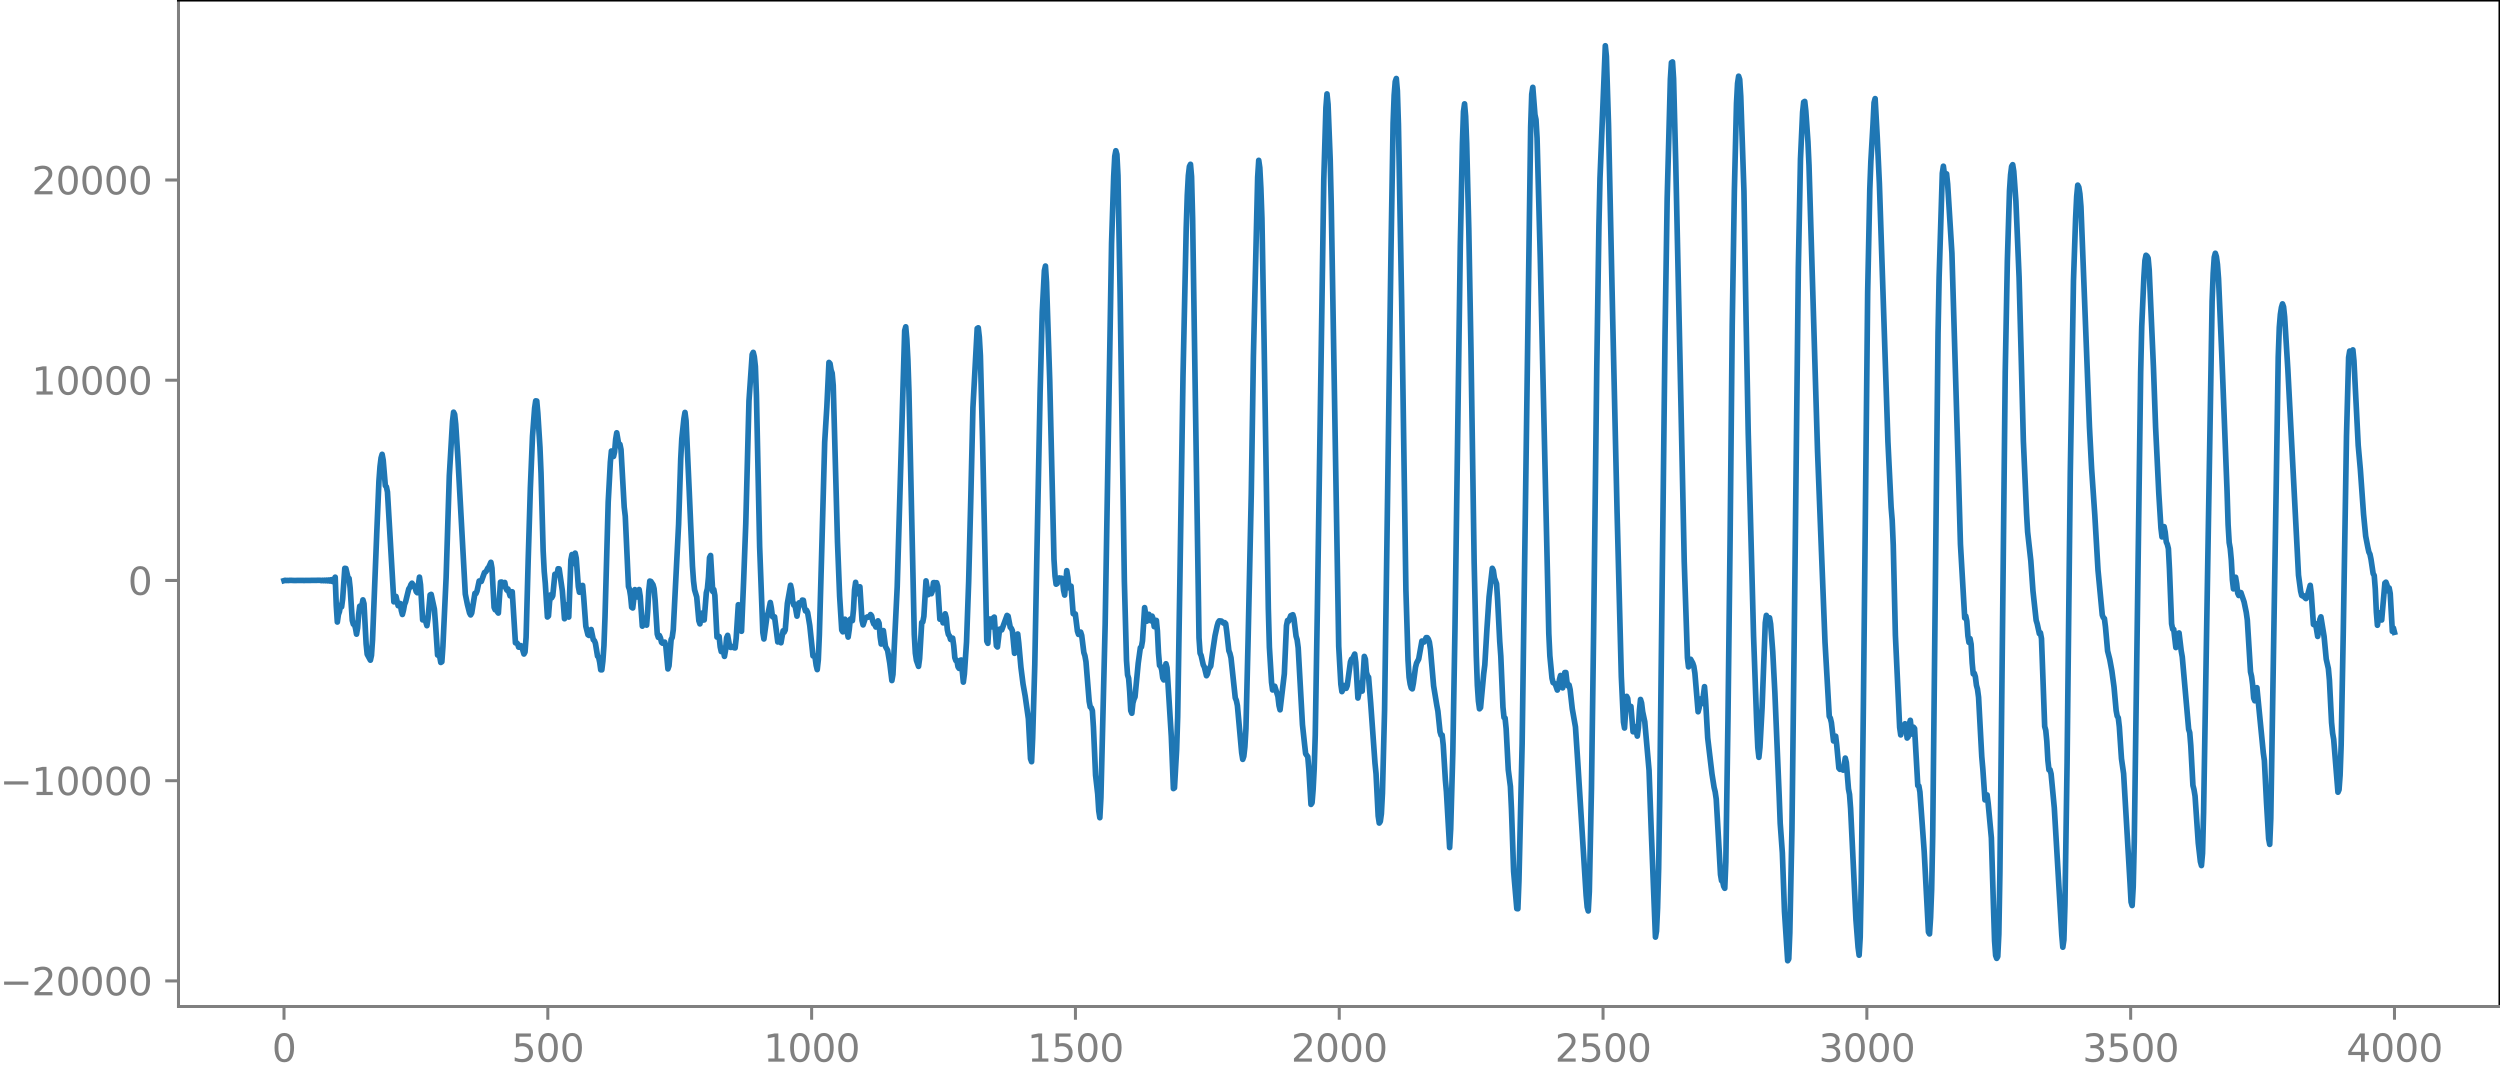 <?xml version="1.0" encoding="utf-8" standalone="no"?>
<!DOCTYPE svg PUBLIC "-//W3C//DTD SVG 1.1//EN"
  "http://www.w3.org/Graphics/SVG/1.1/DTD/svg11.dtd">
<svg xmlns:xlink="http://www.w3.org/1999/xlink" width="660.992pt" height="282.79pt" viewBox="0 0 660.992 282.79" xmlns="http://www.w3.org/2000/svg" version="1.1">
 <defs>
  <style type="text/css">*{stroke-linejoin: round; stroke-linecap: butt}</style>
 </defs>
 <g id="figure_1">
  <g id="patch_1">
   <path d="M -0 282.79 
L 660.992 282.79 
L 660.992 0 
L -0 0 
L -0 282.79 
z
" style="fill: none"/>
  </g>
  <g id="axes_1">
   <g id="patch_2">
    <path d="M 47.192 266.112 
L 660.992 266.112 
L 660.992 0 
L 47.192 0 
L 47.192 266.112 
z
" style="fill: none"/>
   </g>
   <g id="matplotlib.axis_1">
    <g id="xtick_1">
     <g id="line2d_1">
      <defs>
       <path id="m3ef6dfe1cb" d="M 0 0 
L 0 3.5 
" style="stroke: #808080; stroke-width: 0.8"/>
      </defs>
      <g>
       <use xlink:href="#m3ef6dfe1cb" x="75.092" y="266.112" style="fill: #808080; stroke: #808080; stroke-width: 0.8"/>
      </g>
     </g>
     <g id="text_1">
      <!-- 0 -->
      <g style="fill: #808080" transform="translate(71.911 280.71) scale(0.1 -0.1)">
       <defs>
        <path id="DejaVuSans-30" d="M 2034 4250 
Q 1547 4250 1301 3770 
Q 1056 3291 1056 2328 
Q 1056 1369 1301 889 
Q 1547 409 2034 409 
Q 2525 409 2770 889 
Q 3016 1369 3016 2328 
Q 3016 3291 2770 3770 
Q 2525 4250 2034 4250 
z
M 2034 4750 
Q 2819 4750 3233 4129 
Q 3647 3509 3647 2328 
Q 3647 1150 3233 529 
Q 2819 -91 2034 -91 
Q 1250 -91 836 529 
Q 422 1150 422 2328 
Q 422 3509 836 4129 
Q 1250 4750 2034 4750 
z
" transform="scale(0.016)"/>
       </defs>
       <use xlink:href="#DejaVuSans-30"/>
      </g>
     </g>
    </g>
    <g id="xtick_2">
     <g id="line2d_2">
      <g>
       <use xlink:href="#m3ef6dfe1cb" x="144.842" y="266.112" style="fill: #808080; stroke: #808080; stroke-width: 0.8"/>
      </g>
     </g>
     <g id="text_2">
      <!-- 500 -->
      <g style="fill: #808080" transform="translate(135.298 280.71) scale(0.1 -0.1)">
       <defs>
        <path id="DejaVuSans-35" d="M 691 4666 
L 3169 4666 
L 3169 4134 
L 1269 4134 
L 1269 2991 
Q 1406 3038 1543 3061 
Q 1681 3084 1819 3084 
Q 2600 3084 3056 2656 
Q 3513 2228 3513 1497 
Q 3513 744 3044 326 
Q 2575 -91 1722 -91 
Q 1428 -91 1123 -41 
Q 819 9 494 109 
L 494 744 
Q 775 591 1075 516 
Q 1375 441 1709 441 
Q 2250 441 2565 725 
Q 2881 1009 2881 1497 
Q 2881 1984 2565 2268 
Q 2250 2553 1709 2553 
Q 1456 2553 1204 2497 
Q 953 2441 691 2322 
L 691 4666 
z
" transform="scale(0.016)"/>
       </defs>
       <use xlink:href="#DejaVuSans-35"/>
       <use xlink:href="#DejaVuSans-30" x="63.623"/>
       <use xlink:href="#DejaVuSans-30" x="127.246"/>
      </g>
     </g>
    </g>
    <g id="xtick_3">
     <g id="line2d_3">
      <g>
       <use xlink:href="#m3ef6dfe1cb" x="214.592" y="266.112" style="fill: #808080; stroke: #808080; stroke-width: 0.8"/>
      </g>
     </g>
     <g id="text_3">
      <!-- 1000 -->
      <g style="fill: #808080" transform="translate(201.867 280.71) scale(0.1 -0.1)">
       <defs>
        <path id="DejaVuSans-31" d="M 794 531 
L 1825 531 
L 1825 4091 
L 703 3866 
L 703 4441 
L 1819 4666 
L 2450 4666 
L 2450 531 
L 3481 531 
L 3481 0 
L 794 0 
L 794 531 
z
" transform="scale(0.016)"/>
       </defs>
       <use xlink:href="#DejaVuSans-31"/>
       <use xlink:href="#DejaVuSans-30" x="63.623"/>
       <use xlink:href="#DejaVuSans-30" x="127.246"/>
       <use xlink:href="#DejaVuSans-30" x="190.869"/>
      </g>
     </g>
    </g>
    <g id="xtick_4">
     <g id="line2d_4">
      <g>
       <use xlink:href="#m3ef6dfe1cb" x="284.342" y="266.112" style="fill: #808080; stroke: #808080; stroke-width: 0.8"/>
      </g>
     </g>
     <g id="text_4">
      <!-- 1500 -->
      <g style="fill: #808080" transform="translate(271.617 280.71) scale(0.1 -0.1)">
       <use xlink:href="#DejaVuSans-31"/>
       <use xlink:href="#DejaVuSans-35" x="63.623"/>
       <use xlink:href="#DejaVuSans-30" x="127.246"/>
       <use xlink:href="#DejaVuSans-30" x="190.869"/>
      </g>
     </g>
    </g>
    <g id="xtick_5">
     <g id="line2d_5">
      <g>
       <use xlink:href="#m3ef6dfe1cb" x="354.092" y="266.112" style="fill: #808080; stroke: #808080; stroke-width: 0.8"/>
      </g>
     </g>
     <g id="text_5">
      <!-- 2000 -->
      <g style="fill: #808080" transform="translate(341.367 280.71) scale(0.1 -0.1)">
       <defs>
        <path id="DejaVuSans-32" d="M 1228 531 
L 3431 531 
L 3431 0 
L 469 0 
L 469 531 
Q 828 903 1448 1529 
Q 2069 2156 2228 2338 
Q 2531 2678 2651 2914 
Q 2772 3150 2772 3378 
Q 2772 3750 2511 3984 
Q 2250 4219 1831 4219 
Q 1534 4219 1204 4116 
Q 875 4013 500 3803 
L 500 4441 
Q 881 4594 1212 4672 
Q 1544 4750 1819 4750 
Q 2544 4750 2975 4387 
Q 3406 4025 3406 3419 
Q 3406 3131 3298 2873 
Q 3191 2616 2906 2266 
Q 2828 2175 2409 1742 
Q 1991 1309 1228 531 
z
" transform="scale(0.016)"/>
       </defs>
       <use xlink:href="#DejaVuSans-32"/>
       <use xlink:href="#DejaVuSans-30" x="63.623"/>
       <use xlink:href="#DejaVuSans-30" x="127.246"/>
       <use xlink:href="#DejaVuSans-30" x="190.869"/>
      </g>
     </g>
    </g>
    <g id="xtick_6">
     <g id="line2d_6">
      <g>
       <use xlink:href="#m3ef6dfe1cb" x="423.842" y="266.112" style="fill: #808080; stroke: #808080; stroke-width: 0.8"/>
      </g>
     </g>
     <g id="text_6">
      <!-- 2500 -->
      <g style="fill: #808080" transform="translate(411.117 280.71) scale(0.1 -0.1)">
       <use xlink:href="#DejaVuSans-32"/>
       <use xlink:href="#DejaVuSans-35" x="63.623"/>
       <use xlink:href="#DejaVuSans-30" x="127.246"/>
       <use xlink:href="#DejaVuSans-30" x="190.869"/>
      </g>
     </g>
    </g>
    <g id="xtick_7">
     <g id="line2d_7">
      <g>
       <use xlink:href="#m3ef6dfe1cb" x="493.592" y="266.112" style="fill: #808080; stroke: #808080; stroke-width: 0.8"/>
      </g>
     </g>
     <g id="text_7">
      <!-- 3000 -->
      <g style="fill: #808080" transform="translate(480.867 280.71) scale(0.1 -0.1)">
       <defs>
        <path id="DejaVuSans-33" d="M 2597 2516 
Q 3050 2419 3304 2112 
Q 3559 1806 3559 1356 
Q 3559 666 3084 287 
Q 2609 -91 1734 -91 
Q 1441 -91 1130 -33 
Q 819 25 488 141 
L 488 750 
Q 750 597 1062 519 
Q 1375 441 1716 441 
Q 2309 441 2620 675 
Q 2931 909 2931 1356 
Q 2931 1769 2642 2001 
Q 2353 2234 1838 2234 
L 1294 2234 
L 1294 2753 
L 1863 2753 
Q 2328 2753 2575 2939 
Q 2822 3125 2822 3475 
Q 2822 3834 2567 4026 
Q 2313 4219 1838 4219 
Q 1578 4219 1281 4162 
Q 984 4106 628 3988 
L 628 4550 
Q 988 4650 1302 4700 
Q 1616 4750 1894 4750 
Q 2613 4750 3031 4423 
Q 3450 4097 3450 3541 
Q 3450 3153 3228 2886 
Q 3006 2619 2597 2516 
z
" transform="scale(0.016)"/>
       </defs>
       <use xlink:href="#DejaVuSans-33"/>
       <use xlink:href="#DejaVuSans-30" x="63.623"/>
       <use xlink:href="#DejaVuSans-30" x="127.246"/>
       <use xlink:href="#DejaVuSans-30" x="190.869"/>
      </g>
     </g>
    </g>
    <g id="xtick_8">
     <g id="line2d_8">
      <g>
       <use xlink:href="#m3ef6dfe1cb" x="563.342" y="266.112" style="fill: #808080; stroke: #808080; stroke-width: 0.8"/>
      </g>
     </g>
     <g id="text_8">
      <!-- 3500 -->
      <g style="fill: #808080" transform="translate(550.617 280.71) scale(0.1 -0.1)">
       <use xlink:href="#DejaVuSans-33"/>
       <use xlink:href="#DejaVuSans-35" x="63.623"/>
       <use xlink:href="#DejaVuSans-30" x="127.246"/>
       <use xlink:href="#DejaVuSans-30" x="190.869"/>
      </g>
     </g>
    </g>
    <g id="xtick_9">
     <g id="line2d_9">
      <g>
       <use xlink:href="#m3ef6dfe1cb" x="633.092" y="266.112" style="fill: #808080; stroke: #808080; stroke-width: 0.8"/>
      </g>
     </g>
     <g id="text_9">
      <!-- 4000 -->
      <g style="fill: #808080" transform="translate(620.367 280.71) scale(0.1 -0.1)">
       <defs>
        <path id="DejaVuSans-34" d="M 2419 4116 
L 825 1625 
L 2419 1625 
L 2419 4116 
z
M 2253 4666 
L 3047 4666 
L 3047 1625 
L 3713 1625 
L 3713 1100 
L 3047 1100 
L 3047 0 
L 2419 0 
L 2419 1100 
L 313 1100 
L 313 1709 
L 2253 4666 
z
" transform="scale(0.016)"/>
       </defs>
       <use xlink:href="#DejaVuSans-34"/>
       <use xlink:href="#DejaVuSans-30" x="63.623"/>
       <use xlink:href="#DejaVuSans-30" x="127.246"/>
       <use xlink:href="#DejaVuSans-30" x="190.869"/>
      </g>
     </g>
    </g>
   </g>
   <g id="matplotlib.axis_2">
    <g id="ytick_1">
     <g id="line2d_10">
      <defs>
       <path id="m9fdc797936" d="M 0 0 
L -3.5 0 
" style="stroke: #808080; stroke-width: 0.8"/>
      </defs>
      <g>
       <use xlink:href="#m9fdc797936" x="47.192" y="259.358" style="fill: #808080; stroke: #808080; stroke-width: 0.8"/>
      </g>
     </g>
     <g id="text_10">
      <!-- −20000 -->
      <g style="fill: #808080" transform="translate(0 263.157) scale(0.1 -0.1)">
       <defs>
        <path id="DejaVuSans-2212" d="M 678 2272 
L 4684 2272 
L 4684 1741 
L 678 1741 
L 678 2272 
z
" transform="scale(0.016)"/>
       </defs>
       <use xlink:href="#DejaVuSans-2212"/>
       <use xlink:href="#DejaVuSans-32" x="83.789"/>
       <use xlink:href="#DejaVuSans-30" x="147.412"/>
       <use xlink:href="#DejaVuSans-30" x="211.035"/>
       <use xlink:href="#DejaVuSans-30" x="274.658"/>
       <use xlink:href="#DejaVuSans-30" x="338.281"/>
      </g>
     </g>
    </g>
    <g id="ytick_2">
     <g id="line2d_11">
      <g>
       <use xlink:href="#m9fdc797936" x="47.192" y="206.416" style="fill: #808080; stroke: #808080; stroke-width: 0.8"/>
      </g>
     </g>
     <g id="text_11">
      <!-- −10000 -->
      <g style="fill: #808080" transform="translate(0 210.215) scale(0.1 -0.1)">
       <use xlink:href="#DejaVuSans-2212"/>
       <use xlink:href="#DejaVuSans-31" x="83.789"/>
       <use xlink:href="#DejaVuSans-30" x="147.412"/>
       <use xlink:href="#DejaVuSans-30" x="211.035"/>
       <use xlink:href="#DejaVuSans-30" x="274.658"/>
       <use xlink:href="#DejaVuSans-30" x="338.281"/>
      </g>
     </g>
    </g>
    <g id="ytick_3">
     <g id="line2d_12">
      <g>
       <use xlink:href="#m9fdc797936" x="47.192" y="153.473" style="fill: #808080; stroke: #808080; stroke-width: 0.8"/>
      </g>
     </g>
     <g id="text_12">
      <!-- 0 -->
      <g style="fill: #808080" transform="translate(33.83 157.273) scale(0.1 -0.1)">
       <use xlink:href="#DejaVuSans-30"/>
      </g>
     </g>
    </g>
    <g id="ytick_4">
     <g id="line2d_13">
      <g>
       <use xlink:href="#m9fdc797936" x="47.192" y="100.531" style="fill: #808080; stroke: #808080; stroke-width: 0.8"/>
      </g>
     </g>
     <g id="text_13">
      <!-- 10000 -->
      <g style="fill: #808080" transform="translate(8.38 104.331) scale(0.1 -0.1)">
       <use xlink:href="#DejaVuSans-31"/>
       <use xlink:href="#DejaVuSans-30" x="63.623"/>
       <use xlink:href="#DejaVuSans-30" x="127.246"/>
       <use xlink:href="#DejaVuSans-30" x="190.869"/>
       <use xlink:href="#DejaVuSans-30" x="254.492"/>
      </g>
     </g>
    </g>
    <g id="ytick_5">
     <g id="line2d_14">
      <g>
       <use xlink:href="#m9fdc797936" x="47.192" y="47.589" style="fill: #808080; stroke: #808080; stroke-width: 0.8"/>
      </g>
     </g>
     <g id="text_14">
      <!-- 20000 -->
      <g style="fill: #808080" transform="translate(8.38 51.388) scale(0.1 -0.1)">
       <use xlink:href="#DejaVuSans-32"/>
       <use xlink:href="#DejaVuSans-30" x="63.623"/>
       <use xlink:href="#DejaVuSans-30" x="127.246"/>
       <use xlink:href="#DejaVuSans-30" x="190.869"/>
       <use xlink:href="#DejaVuSans-30" x="254.492"/>
      </g>
     </g>
    </g>
   </g>
   <g id="line2d_15">
    <path d="M 75.092 153.518 
L 75.374 153.433 
L 75.656 153.511 
L 75.938 153.439 
L 76.22 153.505 
L 76.502 153.445 
L 77.066 153.45 
L 77.912 153.49 
L 78.758 153.463 
L 80.449 153.475 
L 84.679 153.429 
L 84.961 153.523 
L 85.243 153.418 
L 85.525 153.536 
L 85.807 153.403 
L 86.089 153.553 
L 86.371 153.382 
L 86.653 153.579 
L 86.935 153.35 
L 87.216 153.621 
L 87.498 153.292 
L 87.78 153.704 
L 88.062 153.163 
L 88.344 153.938 
L 88.626 152.603 
L 88.908 160.113 
L 89.19 164.463 
L 89.472 162.486 
L 89.754 161.695 
L 90.036 159.974 
L 90.318 160.443 
L 90.6 158.303 
L 91.164 150.263 
L 91.446 150.302 
L 92.01 152.694 
L 92.292 152.917 
L 92.574 155.438 
L 93.138 164.034 
L 93.42 165.041 
L 93.702 165.024 
L 93.984 166.081 
L 94.266 167.669 
L 94.547 166.052 
L 94.829 162.439 
L 95.111 160.275 
L 95.393 160.667 
L 95.675 160.055 
L 95.957 158.606 
L 96.239 159.622 
L 96.803 170.241 
L 97.085 172.992 
L 97.931 174.548 
L 98.213 173.296 
L 98.495 169.172 
L 99.623 140.704 
L 100.187 127.215 
L 100.469 123.398 
L 100.751 121.095 
L 101.033 120.122 
L 101.315 121.664 
L 101.878 128.406 
L 102.16 128.712 
L 102.442 130.073 
L 104.134 159.128 
L 104.416 158.827 
L 104.698 157.692 
L 105.262 160.141 
L 105.544 159.647 
L 105.826 159.571 
L 106.108 161.43 
L 106.39 162.467 
L 106.672 161.372 
L 106.954 159.827 
L 107.236 159.141 
L 108.082 155.68 
L 108.364 155.312 
L 108.645 154.566 
L 108.927 154.194 
L 109.773 155.475 
L 110.055 156.429 
L 110.337 156.717 
L 110.901 152.594 
L 111.183 154.589 
L 111.747 163.901 
L 112.029 163.916 
L 112.311 163.482 
L 112.875 165.429 
L 113.157 163.586 
L 113.721 157.289 
L 114.003 157.153 
L 114.849 161.064 
L 115.131 164.692 
L 115.695 173.193 
L 115.976 173.298 
L 116.258 173.613 
L 116.54 175.153 
L 116.822 174.966 
L 117.104 170.952 
L 117.95 152.759 
L 118.796 125.806 
L 119.642 111.402 
L 119.924 108.979 
L 120.206 109.553 
L 120.488 112.165 
L 121.052 120.898 
L 123.025 157.072 
L 123.589 159.856 
L 124.153 162.087 
L 124.435 162.586 
L 124.717 162.082 
L 125.563 156.885 
L 125.845 156.934 
L 126.127 156.263 
L 126.691 153.614 
L 126.973 153.749 
L 127.255 153.725 
L 128.101 151.366 
L 128.383 151.223 
L 128.665 150.855 
L 128.947 150.246 
L 129.229 149.947 
L 129.793 148.669 
L 130.075 150.234 
L 130.638 160.588 
L 130.92 161.225 
L 131.202 160.327 
L 131.484 161.725 
L 131.766 162.092 
L 132.33 153.916 
L 132.612 153.88 
L 132.894 154.969 
L 133.176 154.262 
L 133.458 154.003 
L 133.74 155.463 
L 134.022 156.041 
L 134.304 155.724 
L 134.868 157.545 
L 135.15 156.456 
L 135.432 156.463 
L 136.278 169.965 
L 136.56 169.932 
L 136.842 170.189 
L 137.124 171.104 
L 137.405 171.111 
L 137.687 170.694 
L 137.969 171.082 
L 138.533 172.921 
L 138.815 172.402 
L 139.097 168.508 
L 139.661 147.747 
L 140.225 129.016 
L 140.789 115.368 
L 141.353 107.892 
L 141.635 105.986 
L 141.917 106.024 
L 142.199 109.249 
L 142.763 118.262 
L 143.045 125.098 
L 143.609 145.622 
L 143.891 151.081 
L 144.173 154.241 
L 144.736 163.134 
L 145.018 162.862 
L 145.3 159.199 
L 145.582 157.287 
L 145.864 158.053 
L 146.146 157.522 
L 146.71 151.824 
L 146.992 152.052 
L 147.274 151.967 
L 147.556 150.379 
L 147.838 150.406 
L 148.684 156.223 
L 149.248 163.593 
L 149.812 159.9 
L 150.094 162.291 
L 150.376 163.156 
L 150.94 148.054 
L 151.222 146.621 
L 151.504 149.016 
L 151.785 148.403 
L 152.067 146.242 
L 152.349 147.56 
L 152.913 155.098 
L 153.195 156.591 
L 153.477 156.306 
L 153.759 154.857 
L 154.041 154.785 
L 154.323 157.922 
L 154.887 165.559 
L 155.451 167.829 
L 155.733 168.008 
L 156.015 166.967 
L 156.297 166.443 
L 156.861 169.138 
L 157.143 169.362 
L 157.425 170.074 
L 157.989 173.5 
L 158.271 173.779 
L 158.553 175.103 
L 158.834 177.1 
L 159.116 177.11 
L 159.398 174.761 
L 159.68 170.73 
L 159.962 163.11 
L 160.808 132.716 
L 161.372 122.222 
L 161.654 119.241 
L 161.936 119.515 
L 162.218 120.679 
L 162.5 119.47 
L 162.782 116.12 
L 163.064 114.427 
L 163.628 117.721 
L 163.91 117.487 
L 164.192 118.867 
L 165.038 134.065 
L 165.32 136.501 
L 166.165 155.091 
L 166.447 155.842 
L 166.729 157.62 
L 167.011 160.553 
L 167.293 160.747 
L 167.857 155.897 
L 168.421 157.846 
L 168.703 157.047 
L 168.985 155.871 
L 169.267 157.641 
L 169.831 165.555 
L 170.113 164.832 
L 170.395 163.459 
L 170.959 165.285 
L 171.241 161.692 
L 171.523 156.325 
L 171.805 153.632 
L 172.087 153.734 
L 172.651 154.599 
L 172.933 155.636 
L 173.214 158.667 
L 173.778 167.654 
L 174.06 168.523 
L 174.342 168.02 
L 174.624 168.677 
L 174.906 169.847 
L 175.188 170.071 
L 175.47 169.831 
L 175.752 169.774 
L 176.034 170.752 
L 176.598 176.861 
L 176.88 176.046 
L 177.444 169.083 
L 177.726 168.556 
L 178.008 166.491 
L 179.418 138.673 
L 179.982 121.3 
L 180.263 116.008 
L 180.827 110.677 
L 181.109 109.046 
L 181.391 111.251 
L 182.237 130 
L 183.083 149.66 
L 183.365 153.632 
L 183.647 155.953 
L 184.211 157.85 
L 184.775 164.133 
L 185.057 164.955 
L 185.339 162.843 
L 185.621 162.105 
L 185.903 163.947 
L 186.185 163.911 
L 186.749 156.733 
L 187.031 155.627 
L 187.313 152.61 
L 187.594 147.44 
L 187.876 146.865 
L 188.44 156.379 
L 188.722 155.862 
L 189.004 157.44 
L 189.568 168.449 
L 189.85 168.164 
L 190.132 168.289 
L 190.414 171.032 
L 190.696 172.272 
L 190.978 171.366 
L 191.26 172.072 
L 191.542 173.546 
L 191.824 171.953 
L 192.106 168.652 
L 192.388 167.984 
L 192.952 171.08 
L 193.234 171.18 
L 193.798 170.926 
L 194.08 171.263 
L 194.362 171.309 
L 194.643 168.769 
L 195.207 159.886 
L 195.489 161.891 
L 195.771 166.497 
L 196.053 166.906 
L 196.617 153.462 
L 197.181 138.416 
L 198.027 105.993 
L 198.873 93.727 
L 199.155 93.164 
L 199.437 94.326 
L 199.719 96.898 
L 200.001 104.595 
L 200.847 144.558 
L 201.692 167.232 
L 201.974 168.942 
L 202.82 162.688 
L 203.102 162.059 
L 203.666 159.296 
L 203.948 160.802 
L 204.23 163.025 
L 204.512 163.228 
L 204.794 163.086 
L 205.64 169.732 
L 205.922 169.124 
L 206.486 169.951 
L 207.05 166.778 
L 207.332 167.153 
L 207.614 166.564 
L 208.178 159.518 
L 209.023 154.733 
L 209.305 155.981 
L 209.587 159.054 
L 209.869 159.986 
L 210.151 159.72 
L 210.715 162.906 
L 211.279 159.381 
L 211.843 159.86 
L 212.125 158.664 
L 212.407 158.714 
L 212.689 160.565 
L 212.971 161.546 
L 213.253 161.358 
L 213.535 161.962 
L 214.099 165.393 
L 214.945 173.415 
L 215.227 173.316 
L 215.509 173.862 
L 215.791 175.91 
L 216.072 177.044 
L 216.354 174.496 
L 216.636 167.849 
L 217.2 147.856 
L 218.046 116.895 
L 218.61 107.657 
L 219.174 95.822 
L 219.456 96.136 
L 219.738 97.863 
L 220.02 98.66 
L 220.302 101.916 
L 220.866 122.423 
L 221.43 143.258 
L 221.994 157.616 
L 222.558 166.604 
L 222.84 167.052 
L 223.403 163.719 
L 223.685 164.421 
L 223.967 167.054 
L 224.249 168.446 
L 224.531 166.501 
L 224.813 163.722 
L 225.095 163.535 
L 225.377 164.093 
L 225.659 161.158 
L 225.941 155.95 
L 226.223 153.968 
L 226.505 155.96 
L 226.787 156.988 
L 227.069 155.242 
L 227.351 155.141 
L 227.915 164.056 
L 228.197 165.221 
L 228.761 163.491 
L 229.325 163.103 
L 229.607 163.178 
L 229.889 163.048 
L 230.171 162.484 
L 230.452 162.803 
L 230.734 164.187 
L 231.016 164.964 
L 231.298 165.159 
L 231.58 165.786 
L 231.862 165.596 
L 232.144 164.146 
L 232.426 164.765 
L 232.708 168.403 
L 232.99 170.282 
L 233.554 166.727 
L 234.118 170.939 
L 234.682 171.966 
L 235.246 175.324 
L 235.81 179.934 
L 236.092 178.33 
L 237.22 155.145 
L 239.193 87.424 
L 239.475 86.409 
L 239.757 89.666 
L 240.039 95.067 
L 240.321 103.5 
L 241.731 167.715 
L 242.013 172.687 
L 242.295 174.59 
L 242.859 176.191 
L 243.141 174.132 
L 243.705 164.579 
L 243.987 164.431 
L 244.269 162.951 
L 244.832 153.58 
L 245.396 157.231 
L 245.678 156.344 
L 245.96 155.852 
L 246.242 156.972 
L 246.524 156.239 
L 246.806 154.053 
L 247.088 154.038 
L 247.37 154.859 
L 247.652 154.071 
L 247.934 155.043 
L 248.498 163.722 
L 249.062 163.248 
L 249.344 164.686 
L 249.626 164.152 
L 249.908 162.288 
L 250.19 163.399 
L 250.472 166.495 
L 250.754 167.788 
L 251.036 168.093 
L 251.318 169.061 
L 251.6 169.136 
L 251.881 168.724 
L 252.163 170.731 
L 252.445 173.85 
L 252.727 174.657 
L 253.009 174.681 
L 253.291 176.292 
L 253.573 176.717 
L 253.855 174.603 
L 254.137 174.501 
L 254.701 180.355 
L 254.983 178.176 
L 255.547 169.738 
L 256.111 153.804 
L 256.675 131.739 
L 257.239 107.774 
L 258.367 86.848 
L 258.649 86.672 
L 258.93 89.126 
L 259.212 94.036 
L 259.776 115.82 
L 260.904 169.525 
L 261.186 170.093 
L 261.468 165.247 
L 261.75 163.65 
L 262.032 165.619 
L 262.314 165.753 
L 262.596 163.41 
L 262.878 163.161 
L 263.442 170.735 
L 263.724 171.062 
L 264.288 166.35 
L 264.57 166.281 
L 264.852 166.548 
L 266.261 162.717 
L 266.543 162.913 
L 267.107 165.851 
L 267.389 166.129 
L 267.671 166.772 
L 268.235 172.734 
L 268.517 172.368 
L 268.799 169.063 
L 269.081 167.624 
L 269.363 170.083 
L 269.927 176.422 
L 270.491 180.868 
L 271.055 184.044 
L 271.901 190.039 
L 272.465 200.602 
L 272.747 201.393 
L 273.029 195.165 
L 273.592 175.795 
L 274.156 146.374 
L 275.002 103.797 
L 275.566 82.516 
L 276.13 71.556 
L 276.412 70.341 
L 276.694 74.644 
L 277.54 100.403 
L 278.668 147.86 
L 278.95 152.325 
L 279.232 154.458 
L 279.514 154.275 
L 279.796 153.01 
L 280.078 152.801 
L 280.359 153.258 
L 280.641 152.871 
L 280.923 153.309 
L 281.205 156.081 
L 281.487 157.339 
L 282.051 150.88 
L 282.333 152.654 
L 282.615 155.425 
L 282.897 154.965 
L 283.179 154.972 
L 283.743 162.249 
L 284.025 162.403 
L 284.307 162.322 
L 284.871 166.881 
L 285.153 167.735 
L 285.717 167.123 
L 285.999 168.003 
L 286.563 172.528 
L 286.845 173.377 
L 287.127 174.97 
L 287.972 185.43 
L 288.254 186.931 
L 288.536 187.146 
L 288.818 187.902 
L 289.1 192.245 
L 289.664 204.956 
L 290.228 209.925 
L 290.51 214.407 
L 290.792 216.197 
L 291.074 210.936 
L 292.202 165.098 
L 293.894 64.301 
L 294.458 46.644 
L 294.739 41.318 
L 295.021 39.855 
L 295.303 40.849 
L 295.585 46.438 
L 296.149 77.28 
L 297.277 153.678 
L 297.841 174.587 
L 298.123 178.437 
L 298.405 179.347 
L 298.687 182.875 
L 298.969 187.905 
L 299.251 188.578 
L 299.533 185.9 
L 299.815 184.861 
L 300.097 184.254 
L 300.943 175.347 
L 301.507 171.24 
L 301.788 171.052 
L 302.07 169.438 
L 302.634 160.655 
L 303.198 164.249 
L 303.762 162.424 
L 304.044 163.846 
L 304.326 164.15 
L 304.608 162.904 
L 304.89 163.632 
L 305.172 165.678 
L 305.454 165.266 
L 305.736 164.033 
L 306.018 166.868 
L 306.3 172.636 
L 306.582 175.946 
L 306.864 176.185 
L 307.146 177.088 
L 307.428 179.259 
L 307.71 179.772 
L 308.274 175.497 
L 308.556 176.564 
L 309.683 194.604 
L 310.247 208.502 
L 310.529 208.301 
L 311.093 198.263 
L 311.375 189.492 
L 311.939 154.598 
L 312.785 99.338 
L 313.631 60.391 
L 313.913 51.613 
L 314.195 46.43 
L 314.477 44.017 
L 314.759 43.441 
L 315.041 46.679 
L 315.323 57.743 
L 317.014 168.664 
L 317.296 172.686 
L 317.578 173.317 
L 318.142 175.825 
L 318.424 176.354 
L 318.988 178.662 
L 319.27 178.183 
L 319.552 176.973 
L 320.116 176.11 
L 320.68 171.893 
L 321.244 168.103 
L 321.808 165.496 
L 322.09 164.558 
L 322.372 164.148 
L 322.936 164.211 
L 323.499 164.751 
L 323.781 164.615 
L 324.063 164.894 
L 324.345 167.009 
L 324.909 172.054 
L 325.191 172.768 
L 325.473 173.934 
L 326.037 179.247 
L 326.601 184.534 
L 326.883 185.197 
L 327.165 186.546 
L 328.293 199.036 
L 328.575 200.771 
L 328.857 199.96 
L 329.139 197.461 
L 329.421 192.682 
L 329.985 169.529 
L 330.83 130.701 
L 331.394 94.268 
L 332.522 46.88 
L 332.804 42.392 
L 333.086 44.348 
L 333.368 49.703 
L 333.65 57.775 
L 334.214 89.811 
L 335.342 160.896 
L 335.624 171.129 
L 336.188 180.385 
L 336.47 182.421 
L 337.034 181.441 
L 337.879 184.128 
L 338.161 186.533 
L 338.443 187.672 
L 339.571 178.164 
L 340.135 165.424 
L 340.417 164.048 
L 340.699 164.231 
L 341.263 162.791 
L 341.827 162.534 
L 342.109 163.524 
L 342.673 168.192 
L 342.955 169.139 
L 343.237 171.273 
L 344.365 191.589 
L 344.928 196.83 
L 345.21 199.298 
L 345.774 200.083 
L 346.056 203.417 
L 346.62 212.682 
L 346.902 212.272 
L 347.184 208.766 
L 347.466 203.314 
L 347.748 194.363 
L 348.312 160.639 
L 350.004 47.54 
L 350.568 28.467 
L 350.85 24.83 
L 351.132 27.579 
L 351.696 42.13 
L 351.977 54.082 
L 353.951 170.896 
L 354.515 180.905 
L 354.797 182.863 
L 355.079 182.313 
L 355.361 181.239 
L 355.643 181.454 
L 355.925 181.99 
L 356.207 181.277 
L 357.053 174.984 
L 357.335 174.278 
L 357.617 174.152 
L 358.181 172.937 
L 358.463 175.141 
L 359.026 184.558 
L 359.308 183.19 
L 359.59 180.606 
L 360.154 182.722 
L 360.718 173.554 
L 361 174.288 
L 361.282 177.766 
L 361.564 178.695 
L 361.846 179.054 
L 362.41 185.963 
L 363.538 201.75 
L 363.82 204.575 
L 364.384 215.736 
L 364.666 217.61 
L 364.948 217.196 
L 365.23 215.16 
L 365.512 209.723 
L 366.076 187.811 
L 366.639 147.765 
L 367.767 66.833 
L 368.331 32.601 
L 368.613 25.163 
L 368.895 21.573 
L 369.177 20.757 
L 369.459 24.005 
L 369.741 32.941 
L 370.587 79.31 
L 371.715 155.983 
L 372.279 174.533 
L 372.561 179.069 
L 372.843 180.87 
L 373.125 181.902 
L 373.406 182.135 
L 373.688 180.667 
L 374.252 176.438 
L 374.534 175.33 
L 375.098 174.243 
L 375.944 169.49 
L 376.226 169.724 
L 376.508 169.761 
L 377.072 168.586 
L 377.354 168.596 
L 377.636 168.975 
L 377.918 169.759 
L 378.2 171.638 
L 379.046 181.385 
L 379.892 186.502 
L 380.174 188.01 
L 380.737 193.481 
L 381.019 194.401 
L 381.301 194.36 
L 381.583 196.959 
L 382.147 206.182 
L 382.429 209.371 
L 383.275 224.091 
L 383.557 219.149 
L 384.121 198.883 
L 384.685 166.445 
L 386.095 65.028 
L 386.659 37.925 
L 386.941 29.489 
L 387.223 27.46 
L 387.505 30.751 
L 387.786 38.011 
L 388.35 60.835 
L 388.914 92.057 
L 389.76 148.627 
L 390.324 173.331 
L 390.606 181.165 
L 390.888 185.354 
L 391.17 187.41 
L 391.452 187.081 
L 392.298 178.052 
L 392.58 175.809 
L 393.144 166.232 
L 393.708 157.819 
L 394.554 150.259 
L 394.835 150.862 
L 395.117 152.822 
L 395.681 154.349 
L 395.963 158.619 
L 396.527 169.629 
L 396.809 173.504 
L 397.373 186.942 
L 397.655 189.706 
L 397.937 189.854 
L 398.219 192.667 
L 398.783 203.524 
L 399.347 207.95 
L 399.629 214.027 
L 400.193 230.361 
L 401.039 240.238 
L 401.321 240.277 
L 401.603 232.913 
L 402.448 196.69 
L 404.704 33.542 
L 404.986 24.913 
L 405.268 23.092 
L 405.832 30.303 
L 406.114 31.631 
L 406.396 36.523 
L 407.242 68.217 
L 409.497 167.492 
L 409.779 173.411 
L 410.343 179.287 
L 410.625 180.476 
L 411.189 180.813 
L 411.753 182.451 
L 412.035 181.659 
L 412.317 179.646 
L 412.599 178.593 
L 413.163 181.873 
L 413.445 180.619 
L 413.727 177.825 
L 414.009 177.81 
L 414.291 180.252 
L 414.573 181.355 
L 414.855 181.107 
L 415.137 182.326 
L 415.701 187.388 
L 416.546 192.197 
L 417.11 200.786 
L 419.366 236.71 
L 419.648 239.817 
L 419.93 240.852 
L 420.212 235.741 
L 420.776 208.486 
L 421.34 167.697 
L 422.186 96.962 
L 422.75 59.692 
L 423.032 47.151 
L 424.441 12.096 
L 424.723 14.889 
L 425.287 32.973 
L 426.415 85.273 
L 427.543 135.087 
L 428.671 178.855 
L 429.235 190.886 
L 429.517 192.484 
L 430.081 184.113 
L 430.363 184.665 
L 430.644 187.343 
L 430.926 187.26 
L 431.208 186.772 
L 431.772 193.472 
L 432.054 193.468 
L 432.336 192.115 
L 432.9 194.619 
L 433.182 192.46 
L 433.464 187.747 
L 433.746 184.932 
L 434.028 185.864 
L 434.31 188.16 
L 434.874 190.841 
L 436.002 203.666 
L 436.566 219.049 
L 437.694 247.77 
L 437.975 246.175 
L 438.257 240.072 
L 438.539 229.649 
L 438.821 211.125 
L 440.231 88.477 
L 440.795 52.529 
L 441.641 20.962 
L 441.923 16.545 
L 442.205 16.371 
L 442.487 20.782 
L 443.051 42.664 
L 444.461 108.071 
L 445.306 148.512 
L 446.152 173.909 
L 446.434 176.329 
L 446.998 174.308 
L 447.562 175.346 
L 447.844 176.205 
L 448.126 178.009 
L 448.972 188.186 
L 449.254 187.121 
L 449.536 184.799 
L 449.818 185.218 
L 450.1 186.016 
L 450.664 181.55 
L 450.946 185.05 
L 451.51 195.095 
L 452.073 199.855 
L 452.637 204.61 
L 453.201 208.188 
L 453.483 209.34 
L 453.765 211.265 
L 454.329 221.137 
L 454.893 231.232 
L 455.175 232.862 
L 455.457 233.017 
L 455.739 234.334 
L 456.021 234.861 
L 456.303 227.905 
L 456.867 190.37 
L 457.431 142.62 
L 457.995 85.979 
L 458.559 50.47 
L 459.123 27.331 
L 459.404 22.036 
L 459.686 20.147 
L 459.968 21.002 
L 460.25 25.481 
L 461.096 50.655 
L 461.66 84.429 
L 462.224 114.335 
L 463.634 168.12 
L 464.48 191.536 
L 464.762 197.701 
L 465.044 200.239 
L 465.326 197.6 
L 465.89 187.065 
L 466.735 164.668 
L 467.017 162.704 
L 467.299 163.384 
L 467.581 163.513 
L 467.863 163.338 
L 468.145 164.984 
L 468.709 172.33 
L 469.273 183.201 
L 470.401 210.244 
L 470.683 217.707 
L 471.247 225.492 
L 471.811 240.998 
L 472.657 254.016 
L 472.939 253.553 
L 473.221 246.614 
L 473.784 219.31 
L 474.348 171.937 
L 475.476 70.701 
L 476.04 42.054 
L 476.604 29.653 
L 476.886 26.993 
L 477.168 26.817 
L 477.45 29.358 
L 478.014 37.457 
L 478.296 43.725 
L 480.552 119.339 
L 482.525 169.771 
L 483.653 189.422 
L 483.935 189.861 
L 484.217 191.061 
L 484.781 195.909 
L 485.345 194.645 
L 485.627 197 
L 486.191 203.084 
L 486.473 203.413 
L 486.755 203.033 
L 487.319 203.626 
L 487.601 202.303 
L 487.882 200.433 
L 488.164 201.599 
L 488.728 208.59 
L 489.01 210.043 
L 489.292 213.791 
L 490.702 243.129 
L 491.266 250.443 
L 491.548 252.552 
L 491.83 247.81 
L 492.112 232.606 
L 492.676 186.454 
L 493.804 77.298 
L 494.368 50.024 
L 494.65 42.645 
L 495.213 32.914 
L 495.495 27.139 
L 495.777 26.073 
L 496.341 36.333 
L 496.905 48.554 
L 499.161 116.756 
L 500.007 134.119 
L 500.289 137.545 
L 500.571 144.143 
L 501.135 167.961 
L 502.262 192.313 
L 502.544 194.309 
L 502.826 192.915 
L 503.108 192.389 
L 503.39 192.2 
L 503.672 191.358 
L 503.954 192.452 
L 504.236 195.129 
L 504.518 194.808 
L 504.8 191.392 
L 505.082 190.446 
L 505.364 193.027 
L 505.646 194.131 
L 505.928 192.268 
L 506.21 192.631 
L 507.056 207.707 
L 507.338 207.8 
L 507.62 209.405 
L 508.748 225.104 
L 509.875 246.436 
L 510.157 246.925 
L 510.439 242.63 
L 510.721 235.14 
L 511.003 220.862 
L 511.849 140.774 
L 512.413 88.136 
L 512.695 73.337 
L 513.541 45.805 
L 513.823 43.946 
L 514.105 46.122 
L 514.387 46.308 
L 514.669 45.961 
L 514.951 48.662 
L 516.079 66.956 
L 517.77 123.982 
L 518.334 143.869 
L 519.462 163.384 
L 519.744 162.882 
L 520.026 164.245 
L 520.308 168.118 
L 520.59 169.852 
L 520.872 168.849 
L 521.154 170.333 
L 521.436 175.251 
L 521.718 178.173 
L 522 178.026 
L 522.282 178.944 
L 522.564 181.2 
L 522.846 182.218 
L 523.128 184.357 
L 523.973 200.066 
L 524.255 203.33 
L 524.819 211.497 
L 525.383 210.172 
L 525.665 212.408 
L 526.511 221.537 
L 527.075 239.954 
L 527.357 248.75 
L 527.639 252.622 
L 527.921 253.388 
L 528.203 252.912 
L 528.485 246.991 
L 528.767 230.774 
L 529.613 151.75 
L 530.177 98.366 
L 530.74 68.892 
L 531.304 50.445 
L 531.586 46.238 
L 531.868 43.992 
L 532.15 43.544 
L 532.432 45.301 
L 532.996 53.168 
L 533.842 73.31 
L 534.406 94.498 
L 534.97 116.565 
L 535.816 135.81 
L 536.098 140.633 
L 536.944 148.301 
L 537.508 156.245 
L 538.353 164.012 
L 538.635 164.939 
L 539.199 167.534 
L 539.481 167.307 
L 539.763 168.839 
L 540.609 192.077 
L 540.891 193.083 
L 541.173 196.03 
L 541.455 201.038 
L 541.737 203.55 
L 542.019 203.509 
L 542.301 204.623 
L 543.147 213.548 
L 545.12 247.142 
L 545.402 250.44 
L 545.684 248.492 
L 545.966 239.259 
L 546.53 201.775 
L 547.376 125.219 
L 548.222 74.171 
L 548.786 57.68 
L 549.068 51.913 
L 549.35 48.953 
L 549.632 49.492 
L 549.914 51.239 
L 550.196 54.655 
L 552.451 112.973 
L 553.015 123.917 
L 553.861 136.201 
L 554.707 150.747 
L 555.835 162.604 
L 556.117 163.321 
L 556.399 163.546 
L 556.681 165.779 
L 557.245 172.111 
L 557.809 174.327 
L 558.373 177.41 
L 558.937 181.613 
L 559.5 187.843 
L 559.782 189.349 
L 560.064 189.768 
L 560.346 192.182 
L 560.91 200.578 
L 561.474 204.539 
L 563.166 233.38 
L 563.448 238.498 
L 563.73 239.421 
L 564.012 234.525 
L 564.294 222.532 
L 565.14 161.116 
L 565.986 98.351 
L 566.268 86.298 
L 566.831 73.429 
L 567.113 68.876 
L 567.395 67.491 
L 567.677 67.713 
L 567.959 68.256 
L 568.241 71.375 
L 569.369 97.217 
L 569.933 112.968 
L 570.779 130.422 
L 571.343 139.583 
L 571.625 141.963 
L 572.189 139.242 
L 572.471 140.711 
L 572.753 143.284 
L 573.035 143.931 
L 573.317 145.058 
L 573.599 150.484 
L 574.162 164.92 
L 574.444 166.338 
L 574.726 166.403 
L 575.29 171.211 
L 575.572 170.414 
L 575.854 167.547 
L 576.136 167.348 
L 576.7 172.061 
L 576.982 173.656 
L 578.674 192.825 
L 578.956 193.689 
L 579.238 197.146 
L 579.802 207.658 
L 580.084 208.767 
L 580.366 210.491 
L 581.211 222.862 
L 581.775 227.826 
L 582.057 228.853 
L 582.339 225.637 
L 582.621 214.821 
L 584.877 79.637 
L 585.159 72.277 
L 585.441 68.014 
L 585.723 66.961 
L 586.005 67.837 
L 586.287 69.93 
L 586.569 73.673 
L 587.415 93.278 
L 588.824 129.778 
L 589.106 138.729 
L 589.388 143.462 
L 589.67 145.033 
L 589.952 148.125 
L 590.234 153.265 
L 590.516 155.699 
L 591.08 152.619 
L 591.362 154.29 
L 591.644 156.84 
L 591.926 157.446 
L 592.208 156.639 
L 592.49 156.678 
L 593.336 159.167 
L 593.9 161.898 
L 594.182 163.932 
L 595.028 177.634 
L 595.309 178.856 
L 595.591 181.038 
L 595.873 184.585 
L 596.155 185.283 
L 596.437 182.779 
L 596.719 181.818 
L 598.411 199.033 
L 598.693 201.083 
L 599.257 212.207 
L 599.821 221.775 
L 600.103 223.251 
L 600.385 216.41 
L 601.795 130.31 
L 602.358 94.399 
L 602.64 86.561 
L 602.922 83.12 
L 603.204 81.282 
L 603.486 80.345 
L 603.768 81.132 
L 604.05 83.79 
L 604.896 97.628 
L 607.716 152.062 
L 608.28 156.294 
L 608.562 157.431 
L 608.844 157.596 
L 609.126 157.537 
L 609.407 158.025 
L 609.689 158.265 
L 609.971 157.87 
L 610.817 154.757 
L 611.099 157.028 
L 611.663 165.104 
L 611.945 165.232 
L 612.227 164.882 
L 612.791 168.271 
L 613.073 166.671 
L 613.355 163.803 
L 613.637 163.093 
L 614.483 168.294 
L 615.047 174.265 
L 615.611 176.762 
L 615.893 179.848 
L 616.457 191.039 
L 616.738 193.863 
L 617.02 195.478 
L 618.148 209.456 
L 618.43 208.809 
L 618.712 204.976 
L 618.994 196.979 
L 619.558 166.9 
L 620.404 115.295 
L 620.968 94.505 
L 621.25 92.814 
L 621.532 93.501 
L 622.096 92.508 
L 622.378 95.399 
L 623.506 117.771 
L 624.069 124.113 
L 624.915 135.97 
L 625.479 141.766 
L 626.043 144.69 
L 626.325 145.969 
L 626.607 146.526 
L 626.889 147.887 
L 627.453 151.679 
L 627.735 152.144 
L 628.017 155.687 
L 628.299 161.795 
L 628.581 165.315 
L 629.145 162.02 
L 629.427 163.342 
L 629.709 163.931 
L 630.555 154.162 
L 630.837 153.929 
L 631.118 154.677 
L 631.4 156.257 
L 631.682 155.455 
L 631.964 156.917 
L 632.528 166.946 
L 632.81 166.049 
L 633.092 167.171 
L 633.092 167.171 
" clip-path="url(#pcf3f46a9b7)" style="fill: none; stroke: #1f77b4; stroke-width: 1.5; stroke-linecap: square"/>
   </g>
   <g id="patch_3">
    <path d="M 47.192 266.112 
L 47.192 0 
" style="fill: none; stroke: #808080; stroke-width: 0.8; stroke-linejoin: miter; stroke-linecap: square"/>
   </g>
   <g id="patch_4">
    <path d="M 660.992 266.112 
L 660.992 0 
" style="fill: none; stroke: #000000; stroke-width: 0.8; stroke-linejoin: miter; stroke-linecap: square"/>
   </g>
   <g id="patch_5">
    <path d="M 47.192 266.112 
L 660.992 266.112 
" style="fill: none; stroke: #808080; stroke-width: 0.8; stroke-linejoin: miter; stroke-linecap: square"/>
   </g>
   <g id="patch_6">
    <path d="M 47.192 0 
L 660.992 0 
" style="fill: none; stroke: #000000; stroke-width: 0.8; stroke-linejoin: miter; stroke-linecap: square"/>
   </g>
  </g>
 </g>
 <defs>
  <clipPath id="pcf3f46a9b7">
   <rect x="47.192" y="0" width="613.8" height="266.112"/>
  </clipPath>
 </defs>
</svg>

